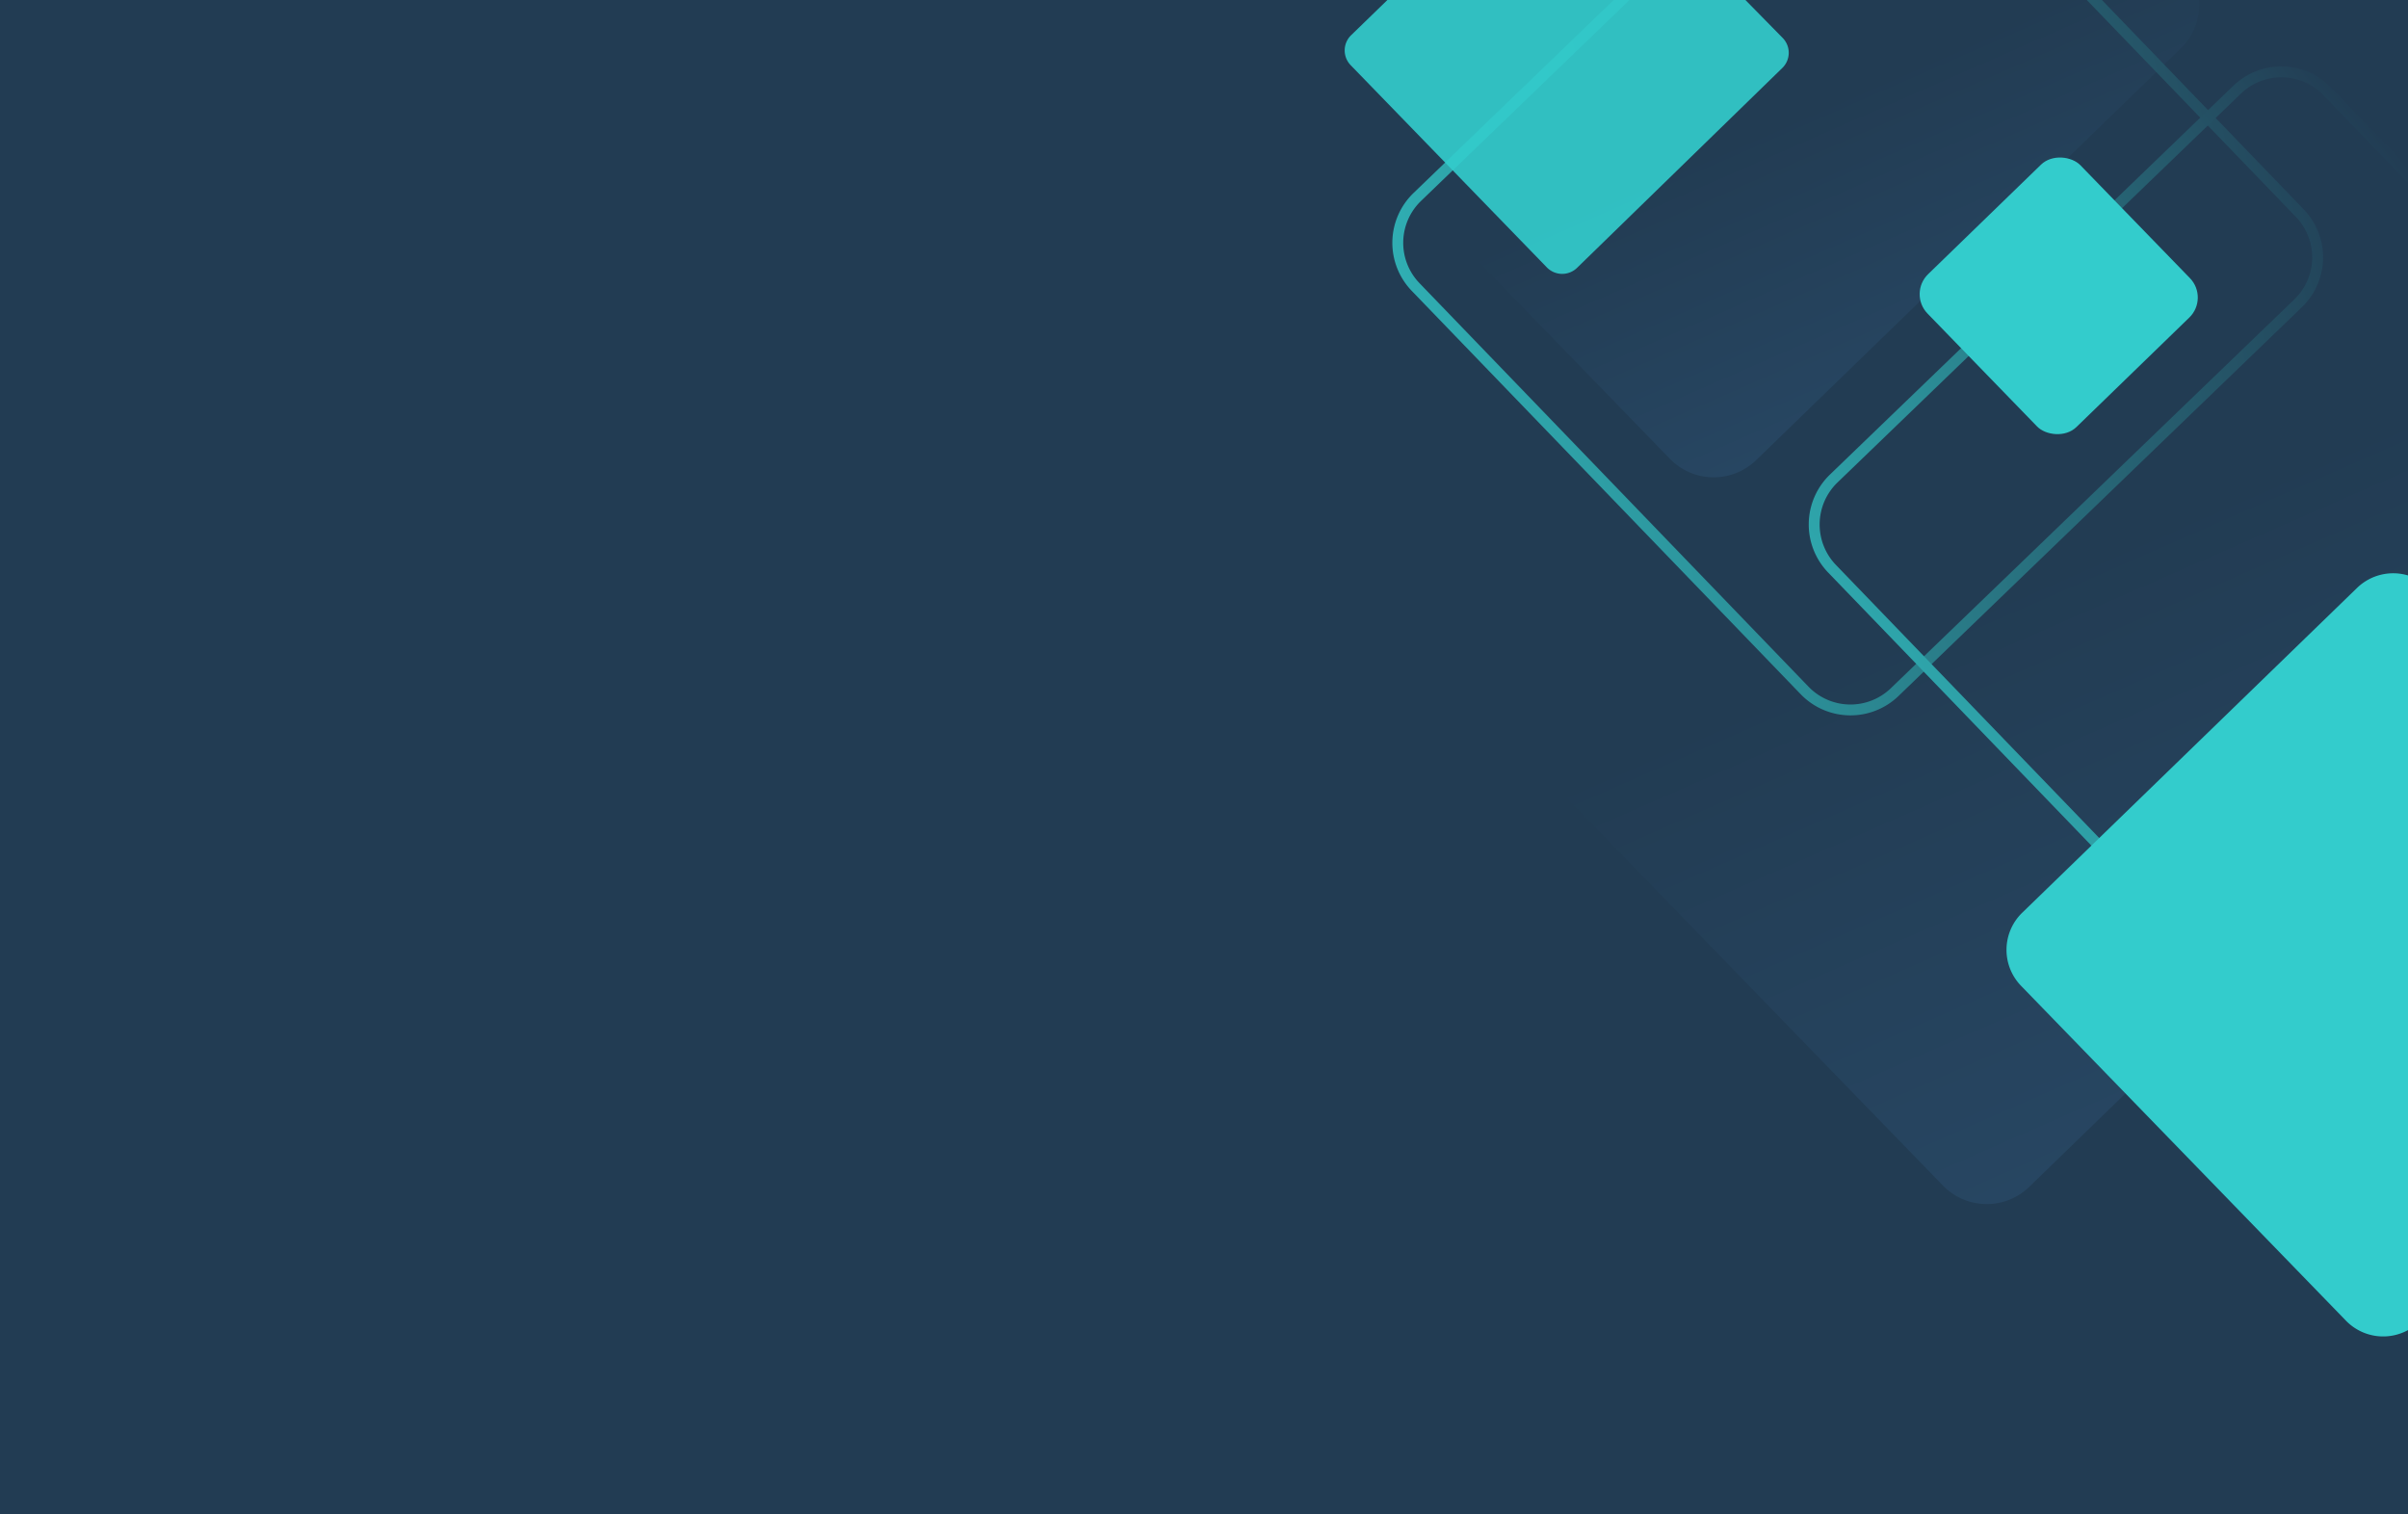 <svg id='Layer_1' data-name='Layer 1' xmlns='http://www.w3.org/2000/svg' xmlns:xlink='http://www.w3.org/1999/xlink' viewBox='0 0 318 200'><defs><style>.cls-1{fill:#223c53;fill-rule:evenodd;}.cls-2{fill:url(#linear-gradient);}.cls-3{fill:url(#linear-gradient-2);}.cls-4{fill:url(#linear-gradient-3);}.cls-5,.cls-7{fill:#3cc;}.cls-5{opacity:0.91;}.cls-6{fill:url(#linear-gradient-4);}</style><linearGradient id='linear-gradient' x1='295.08' y1='162.01' x2='259.03' y2='79.84' gradientUnits='userSpaceOnUse'><stop offset='0' stop-color='#284865'/><stop offset='1' stop-color='#223c53'/></linearGradient><linearGradient id='linear-gradient-2' x1='253.88' y1='60.7' x2='234.3' y2='16.06' xlink:href='#linear-gradient'/><linearGradient id='linear-gradient-3' x1='147.8' y1='67.06' x2='315.51' y2='26.27' gradientUnits='userSpaceOnUse'><stop offset='0' stop-color='#33cbcb'/><stop offset='0.17' stop-color='#31b9bc'/><stop offset='0.51' stop-color='#2b8993'/><stop offset='1' stop-color='#223c53'/><stop offset='1' stop-color='#223c53'/></linearGradient><linearGradient id='linear-gradient-4' x1='227.66' y1='125.04' x2='334.89' y2='44.15' xlink:href='#linear-gradient-3'/></defs><path class='cls-1' d='M0,0,318,0V200H0Z'/><path class='cls-2' d='M318,33.36,285.65,0h-40L178.84,64.87a8.06,8.06,0,0,0-.18,11.4l77.92,80.31a8.06,8.06,0,0,0,11.4.17l50-48.52Z'/><path class='cls-3' d='M164.81,0a8,8,0,0,0,2.26,5.51l53.45,55.08a8.06,8.06,0,0,0,11.4.18L288,6.38A8,8,0,0,0,290.4,0Z'/><path class='cls-4' d='M304.23,27.65,277.58,0h-2L303.2,28.65a7.71,7.71,0,0,1-.2,10.88L249.71,90.89a7.69,7.69,0,0,1-10.88-.2L187.47,37.41a7.68,7.68,0,0,1,.2-10.88L215.18,0h-2.07L186.67,25.49a9.14,9.14,0,0,0-.24,12.92L237.8,91.69a9.14,9.14,0,0,0,12.91.24L304,40.56A9.14,9.14,0,0,0,304.23,27.65Z'/><path class='cls-5' d='M230.5,0H183.22l-4.77,4.63a2.8,2.8,0,0,0-.06,4l25.88,26.68a2.82,2.82,0,0,0,4,.06L235.35,9a2.8,2.8,0,0,0,.06-4Z'/><path class='cls-6' d='M318,115.27l-13.3,12.82a7.68,7.68,0,0,1-10.88-.2L242.45,74.61a7.71,7.71,0,0,1,.2-10.88l53.29-51.37a7.71,7.71,0,0,1,10.88.2L318,24.16V22.09L307.85,11.56a9.14,9.14,0,0,0-12.91-.24L241.65,62.69a9.15,9.15,0,0,0-.23,12.92l51.36,53.28a9.1,9.1,0,0,0,6.41,2.8h.17a9.1,9.1,0,0,0,6.34-2.56L318,117.27Z'/><path class='cls-7' d='M318,76a6.85,6.85,0,0,0-6.72,1.64l-44.22,42.9a6.83,6.83,0,0,0-.15,9.67l42.9,44.22a6.84,6.84,0,0,0,8.19,1.24Z'/><rect class='cls-7' x='257.8' y='25' width='28.13' height='28.13' rx='3.68' transform='translate(49.54 200.33) rotate(-44.13)'/></svg>